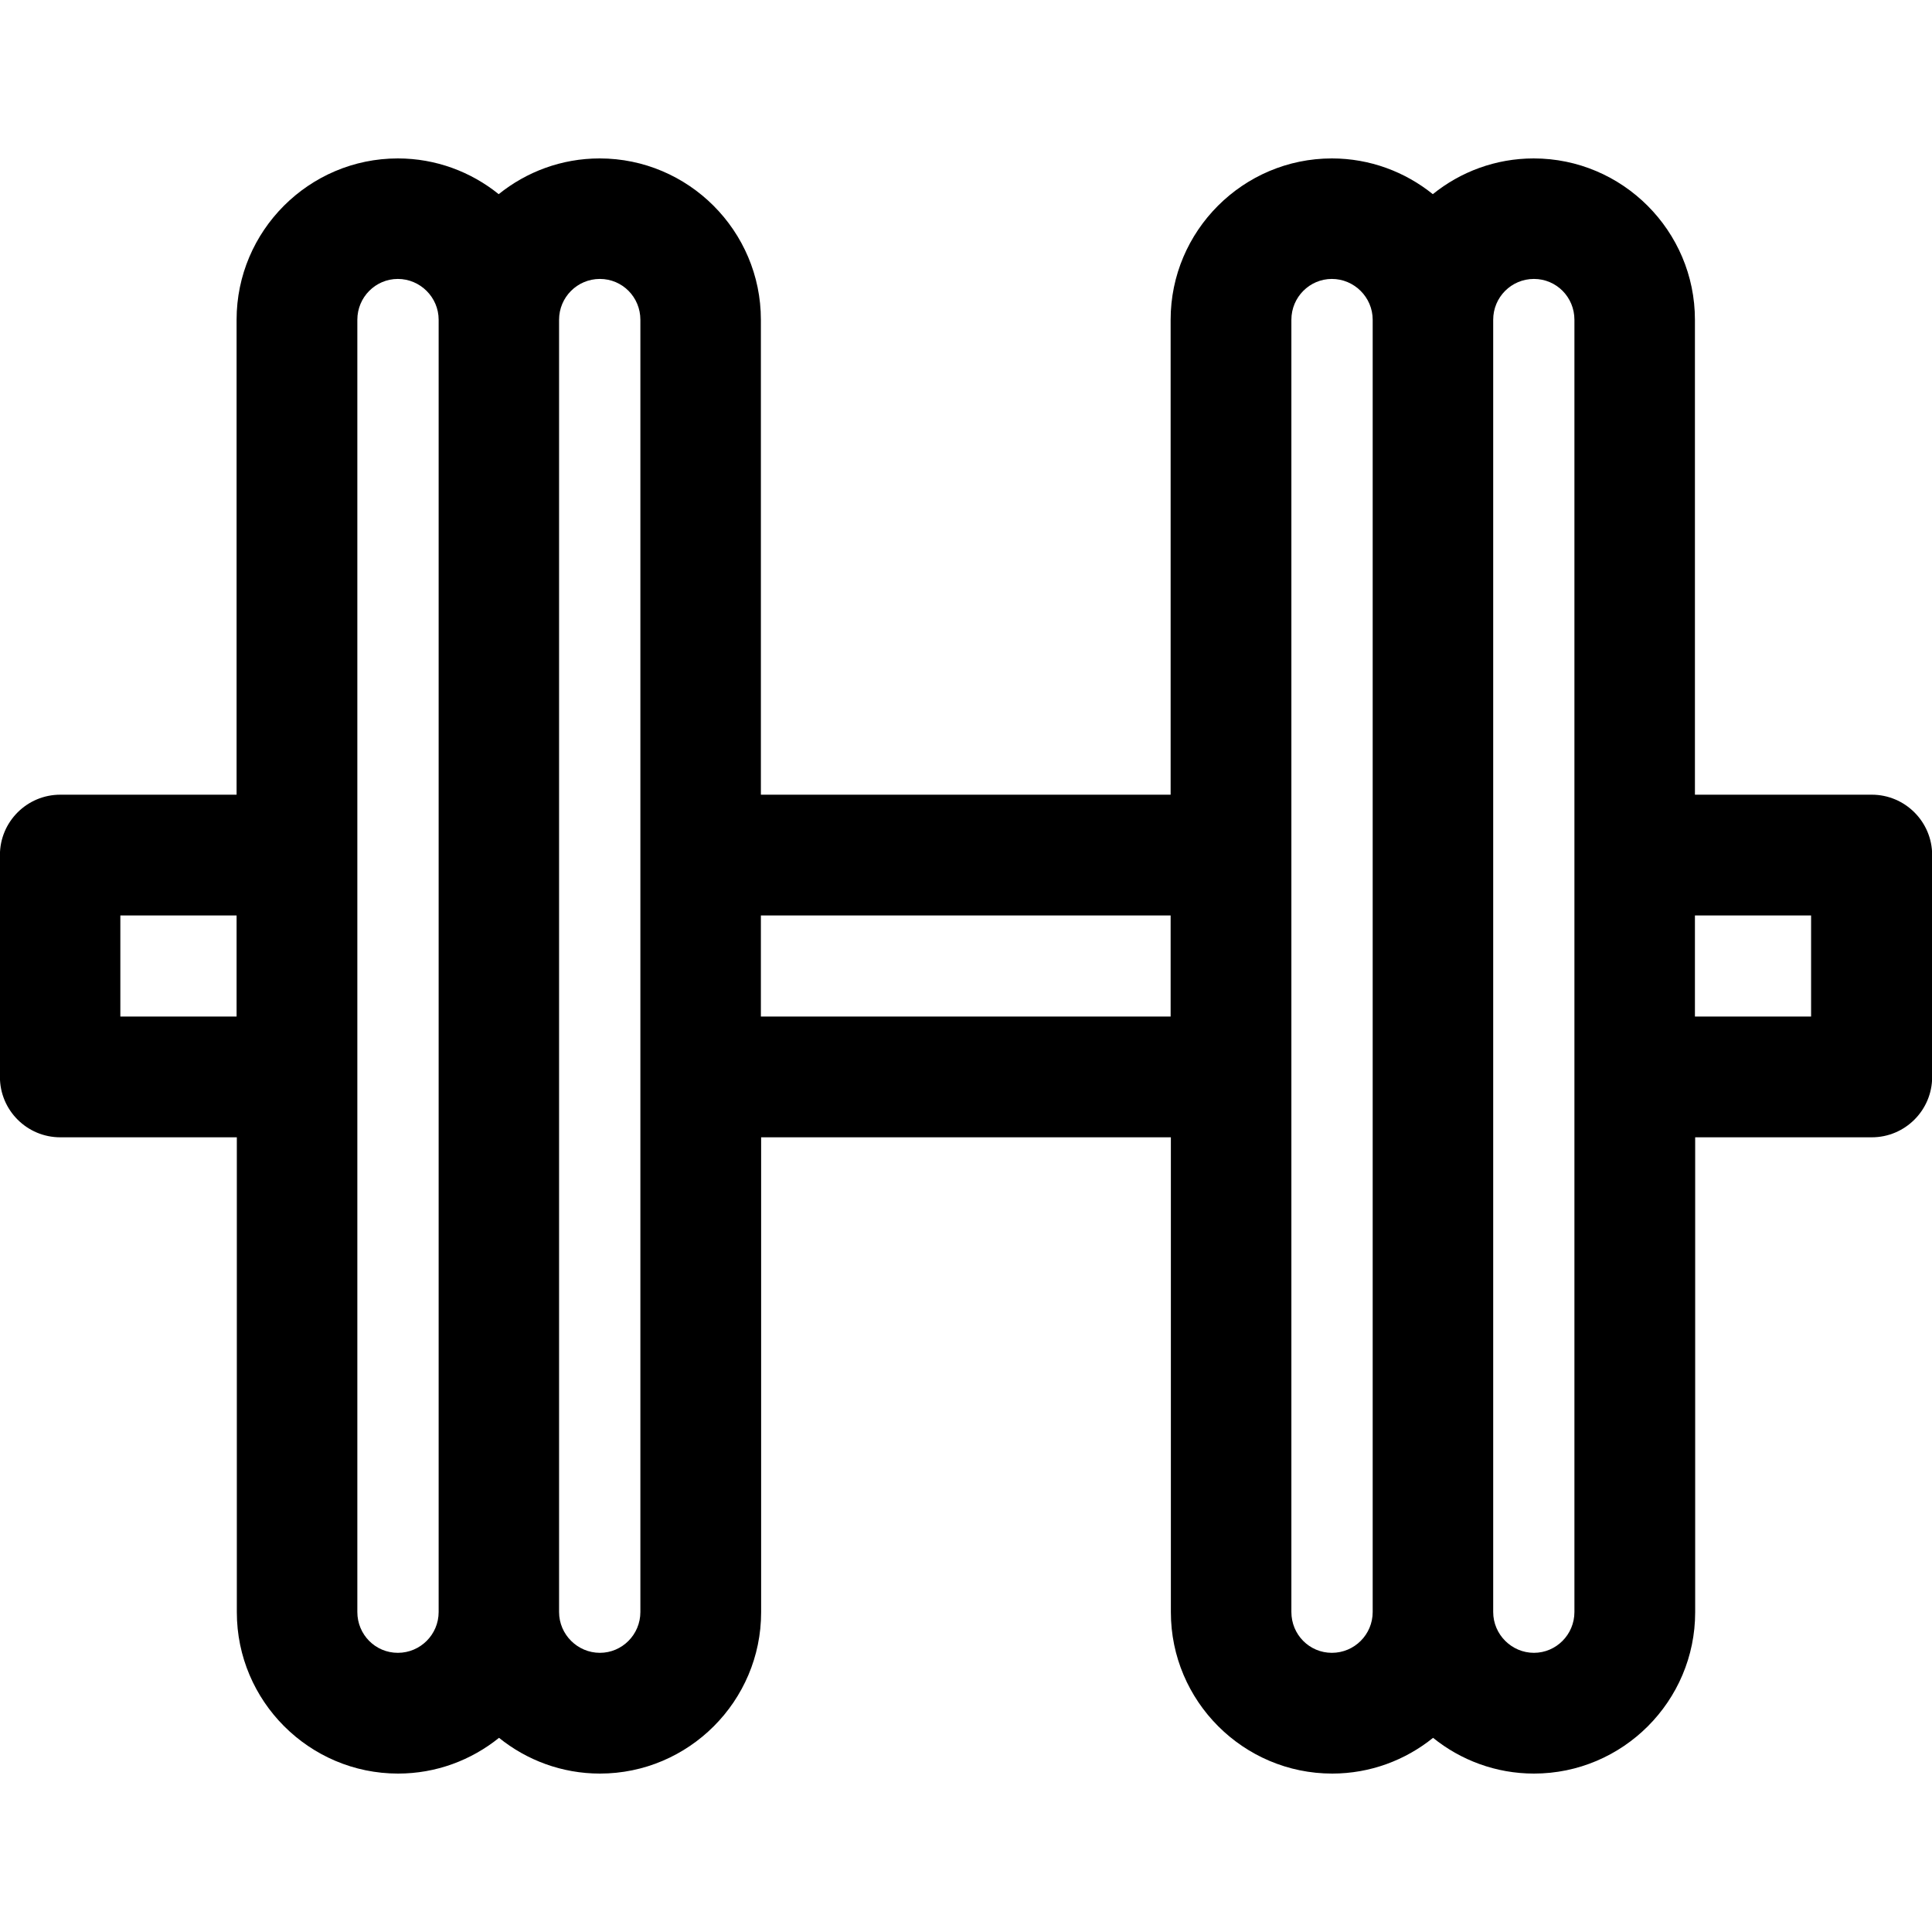 <svg width="24" height="24" viewBox="0 0 24 24" fill="none" xmlns="http://www.w3.org/2000/svg">
<g clip-path="url(#clip0_15805_64355)">
<path d="M23.248 9.872H21.055V3.972C21.055 2.868 20.155 1.968 19.052 1.968C18.578 1.968 18.142 2.135 17.799 2.412C17.455 2.135 17.018 1.968 16.545 1.968C15.442 1.968 14.542 2.868 14.542 3.972V9.872H9.452V3.972C9.452 2.868 8.552 1.968 7.449 1.968C6.975 1.968 6.539 2.135 6.195 2.412C5.852 2.135 5.415 1.968 4.942 1.968C3.839 1.968 2.939 2.868 2.939 3.972V9.872H0.749C0.335 9.872 -0.001 10.208 -0.001 10.622V13.378C-0.001 13.792 0.335 14.128 0.749 14.128H2.942V20.028C2.942 21.132 3.842 22.032 4.945 22.032C5.419 22.032 5.855 21.865 6.199 21.588C6.542 21.865 6.979 22.032 7.452 22.032C8.555 22.032 9.455 21.132 9.455 20.028V14.128H14.545V20.028C14.545 21.132 15.445 22.032 16.549 22.032C17.022 22.032 17.459 21.865 17.802 21.588C18.145 21.865 18.582 22.032 19.055 22.032C20.159 22.032 21.058 21.132 21.058 20.028V14.128H23.252C23.665 14.128 24.002 13.792 24.002 13.378V10.622C24.002 10.208 23.665 9.872 23.252 9.872H23.248ZM1.495 12.628V11.372H2.939V12.628H1.495ZM4.942 20.532C4.662 20.532 4.439 20.305 4.439 20.025V3.972C4.439 3.692 4.665 3.465 4.942 3.465C5.219 3.465 5.449 3.692 5.449 3.972V20.025C5.449 20.305 5.222 20.532 4.942 20.532ZM7.955 20.025C7.955 20.305 7.729 20.532 7.452 20.532C7.175 20.532 6.945 20.305 6.945 20.025V3.972C6.945 3.692 7.172 3.465 7.452 3.465C7.732 3.465 7.955 3.692 7.955 3.972V20.025ZM9.452 12.628V11.372H14.542V12.628H9.452ZM16.545 20.532C16.265 20.532 16.042 20.305 16.042 20.025V3.972C16.042 3.692 16.268 3.465 16.545 3.465C16.822 3.465 17.052 3.692 17.052 3.972V20.025C17.052 20.305 16.825 20.532 16.545 20.532ZM19.558 20.025C19.558 20.305 19.332 20.532 19.055 20.532C18.779 20.532 18.549 20.305 18.549 20.025V3.972C18.549 3.692 18.775 3.465 19.055 3.465C19.335 3.465 19.558 3.692 19.558 3.972V20.025ZM22.498 12.628H21.055V11.372H22.498V12.628Z" fill="black"/>
</g>
<defs>
<clipPath id="clip0_15805_64355">
<rect width="24" height="24" fill="white"/>
</clipPath>
</defs>
</svg>
